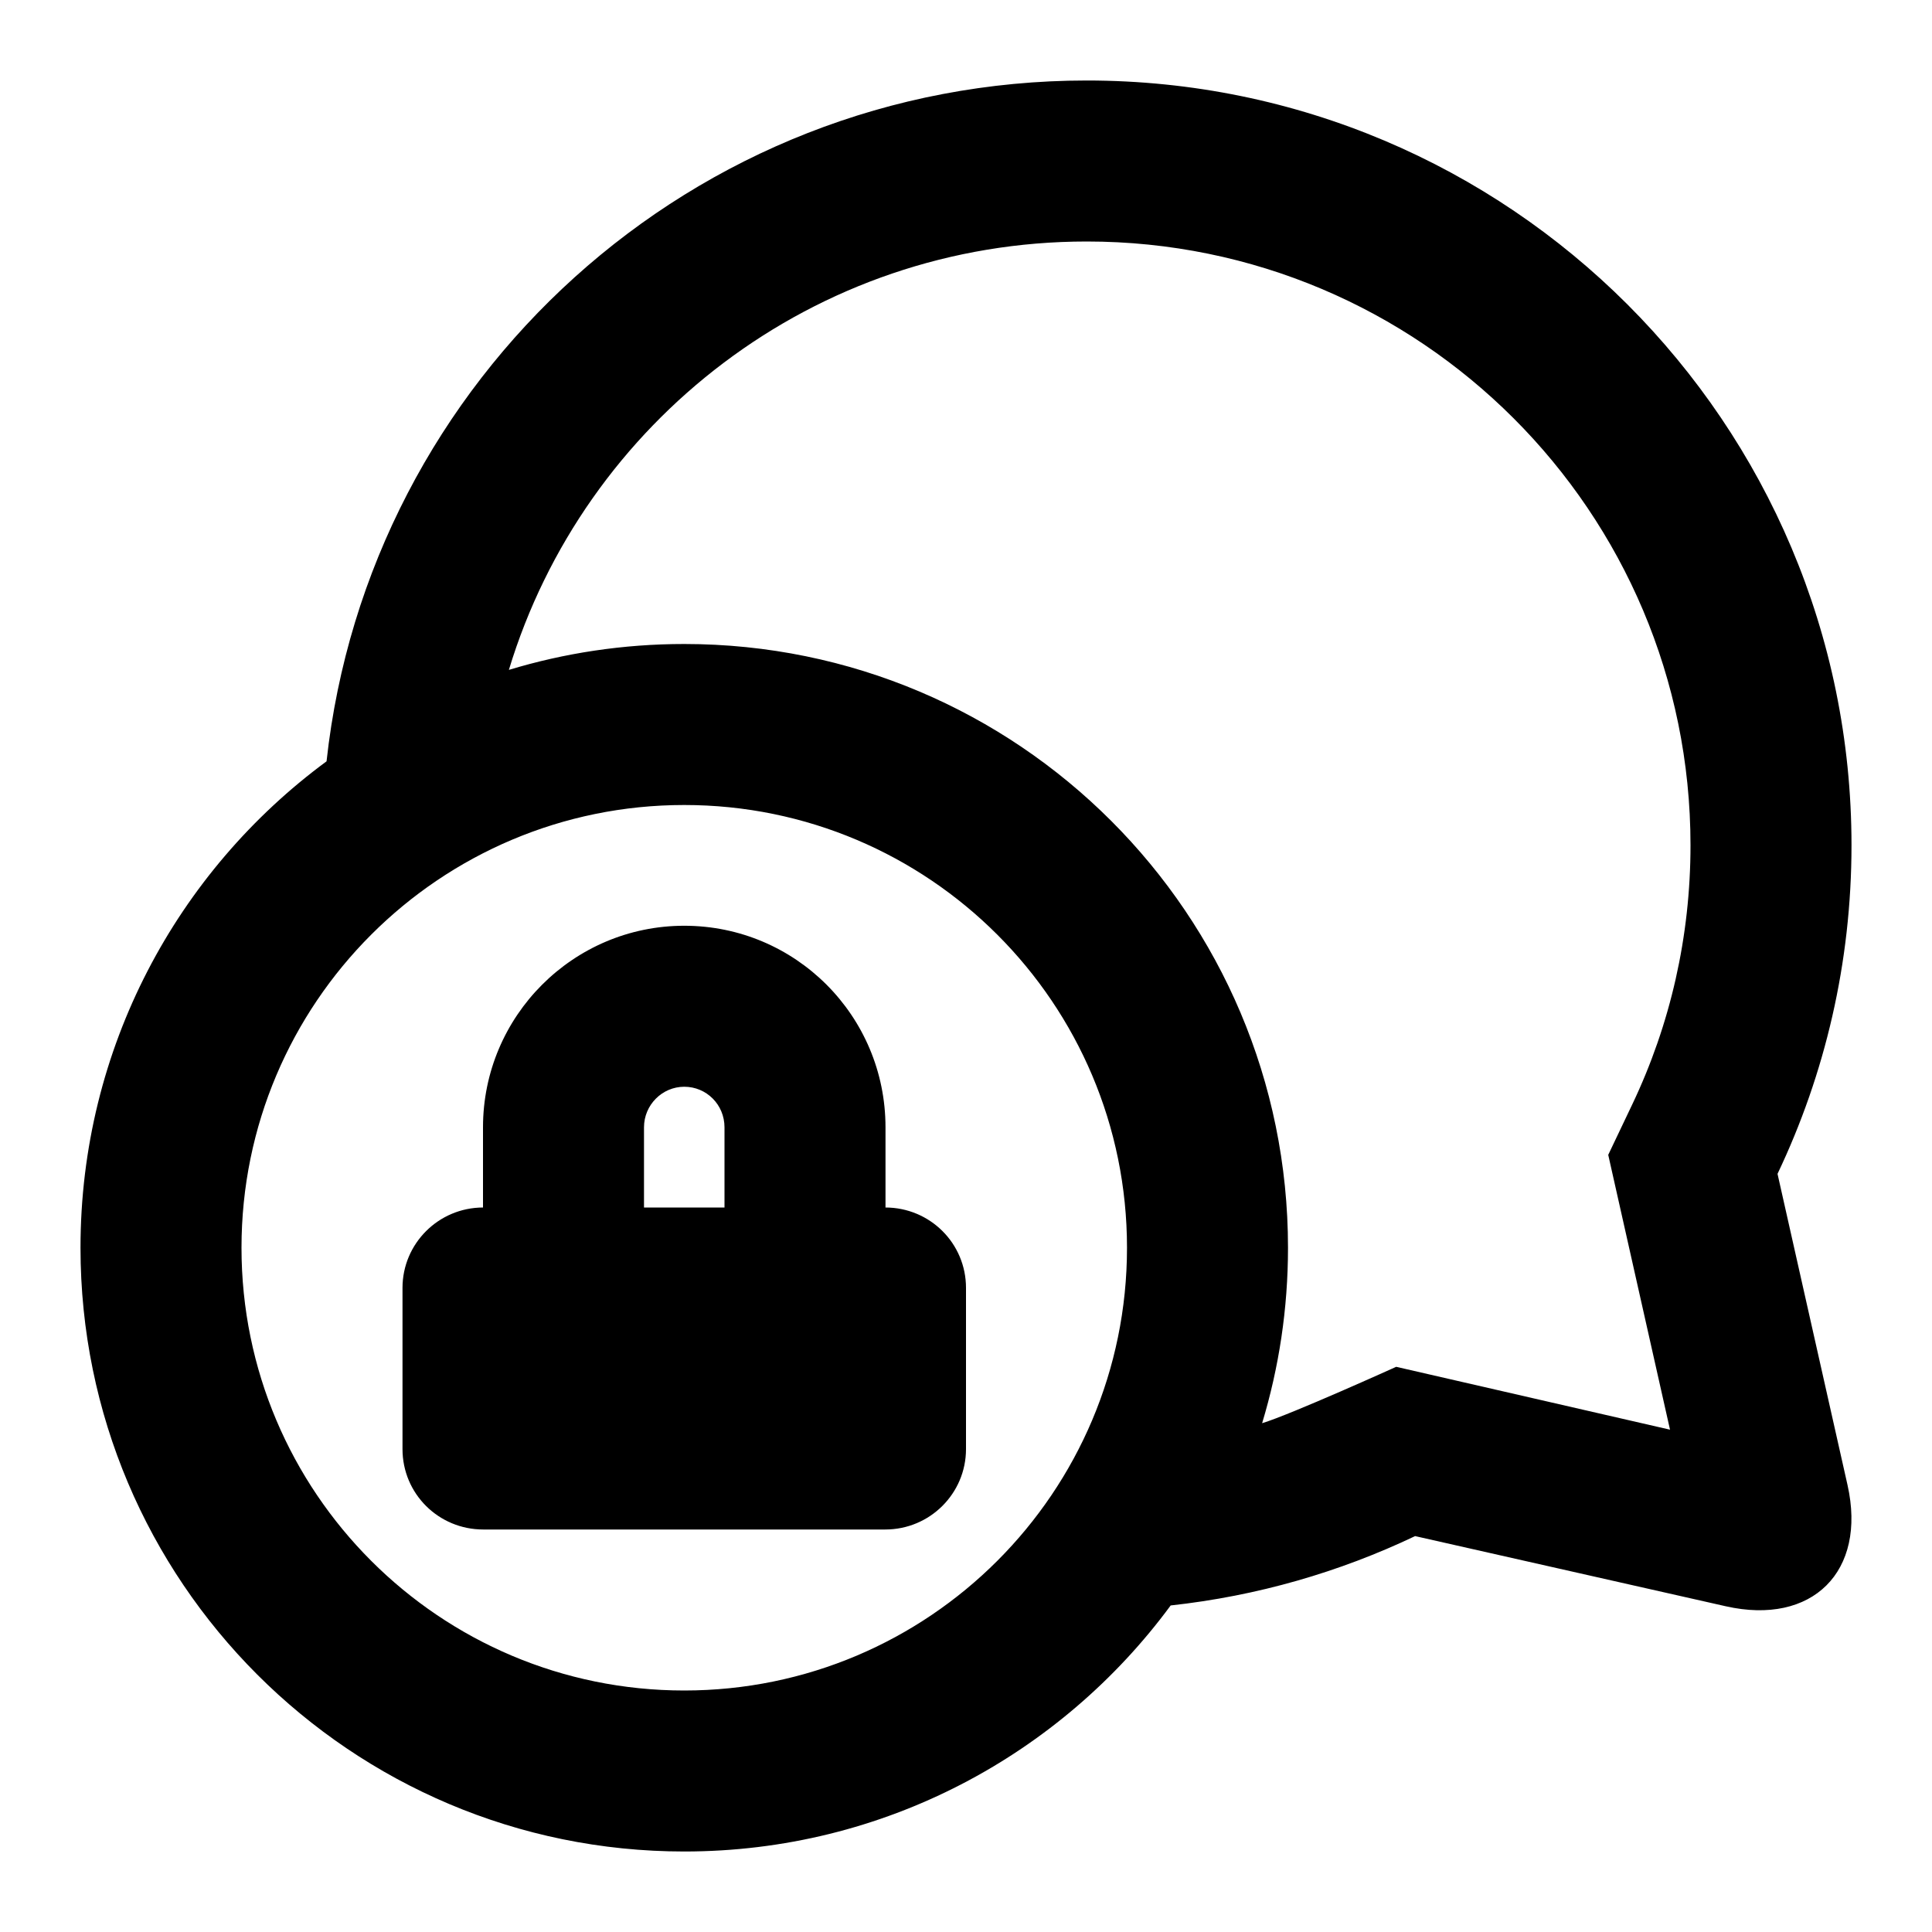 <?xml version="1.0" encoding="UTF-8"?>
<svg width="48px" height="48px" viewBox="0 0 48 48" version="1.1" xmlns="http://www.w3.org/2000/svg" xmlns:xlink="http://www.w3.org/1999/xlink">
    <!-- Generator: Sketch 49.3 (51167) - http://www.bohemiancoding.com/sketch -->
    <title>theicons.co/svg/mail-11</title>
    <desc>Created with Sketch.</desc>
    <defs></defs>
    <g id="The-Icons" stroke="none" stroke-width="1" fill="none" fill-rule="evenodd">
        <g id="v-1.5" transform="translate(-1344, -2976)" fill="#000000">
            <g id="Mail-&amp;-Chat" transform="translate(96, 2976)">
                <g id="Chat-Private-1" transform="translate(1248, 0)">
                    <path d="M12,28.008 C12,25.242 14.244,23 17,23 C19.761,23 22,25.235 22,28.008 L22,30 C23.105,30.003 24,30.889 24,31.998 L24,36.002 C24,37.105 23.103,38 21.994,38 L12.006,38 C10.898,38 10,37.113 10,36.002 L10,31.998 C10,30.897 10.894,30.003 12,30 L12,28.008 Z M18,30 L18,28.008 C18,27.446 17.554,27 17,27 C16.452,27 16,27.452 16,28.008 L16,30 L18,30 Z M27,2 C37.493,2 46,10.507 46,21 C46,23.922 45.34,26.69 44.162,29.164 L45.901,36.894 C46.384,39.044 45.028,40.393 42.875,39.907 L35.158,38.164 C33.283,39.057 31.238,39.652 29.085,39.887 C26.354,43.594 21.958,46 17,46 C8.716,46 2,39.284 2,31 C2,26.042 4.406,21.646 8.113,18.915 C9.152,9.402 17.211,2 27,2 Z M34.688,33.958 L41.491,35.52 L39.956,28.692 L40.551,27.443 C41.501,25.45 42,23.264 42,21 C42,12.716 35.284,6 27,6 C20.231,6 14.509,10.483 12.643,16.643 C14.022,16.225 15.485,16 17,16 C25.284,16 32,22.716 32,31 C32,32.516 31.775,33.979 31.357,35.359 C32.07,35.143 34.688,33.958 34.688,33.958 Z M17,42 C23.075,42 28,37.075 28,31 C28,24.925 23.075,20 17,20 C10.925,20 6,24.925 6,31 C6,37.075 10.925,42 17,42 Z" id="Combined-Shape"></path>
                </g>
            </g>
        </g>
    </g>
</svg>
